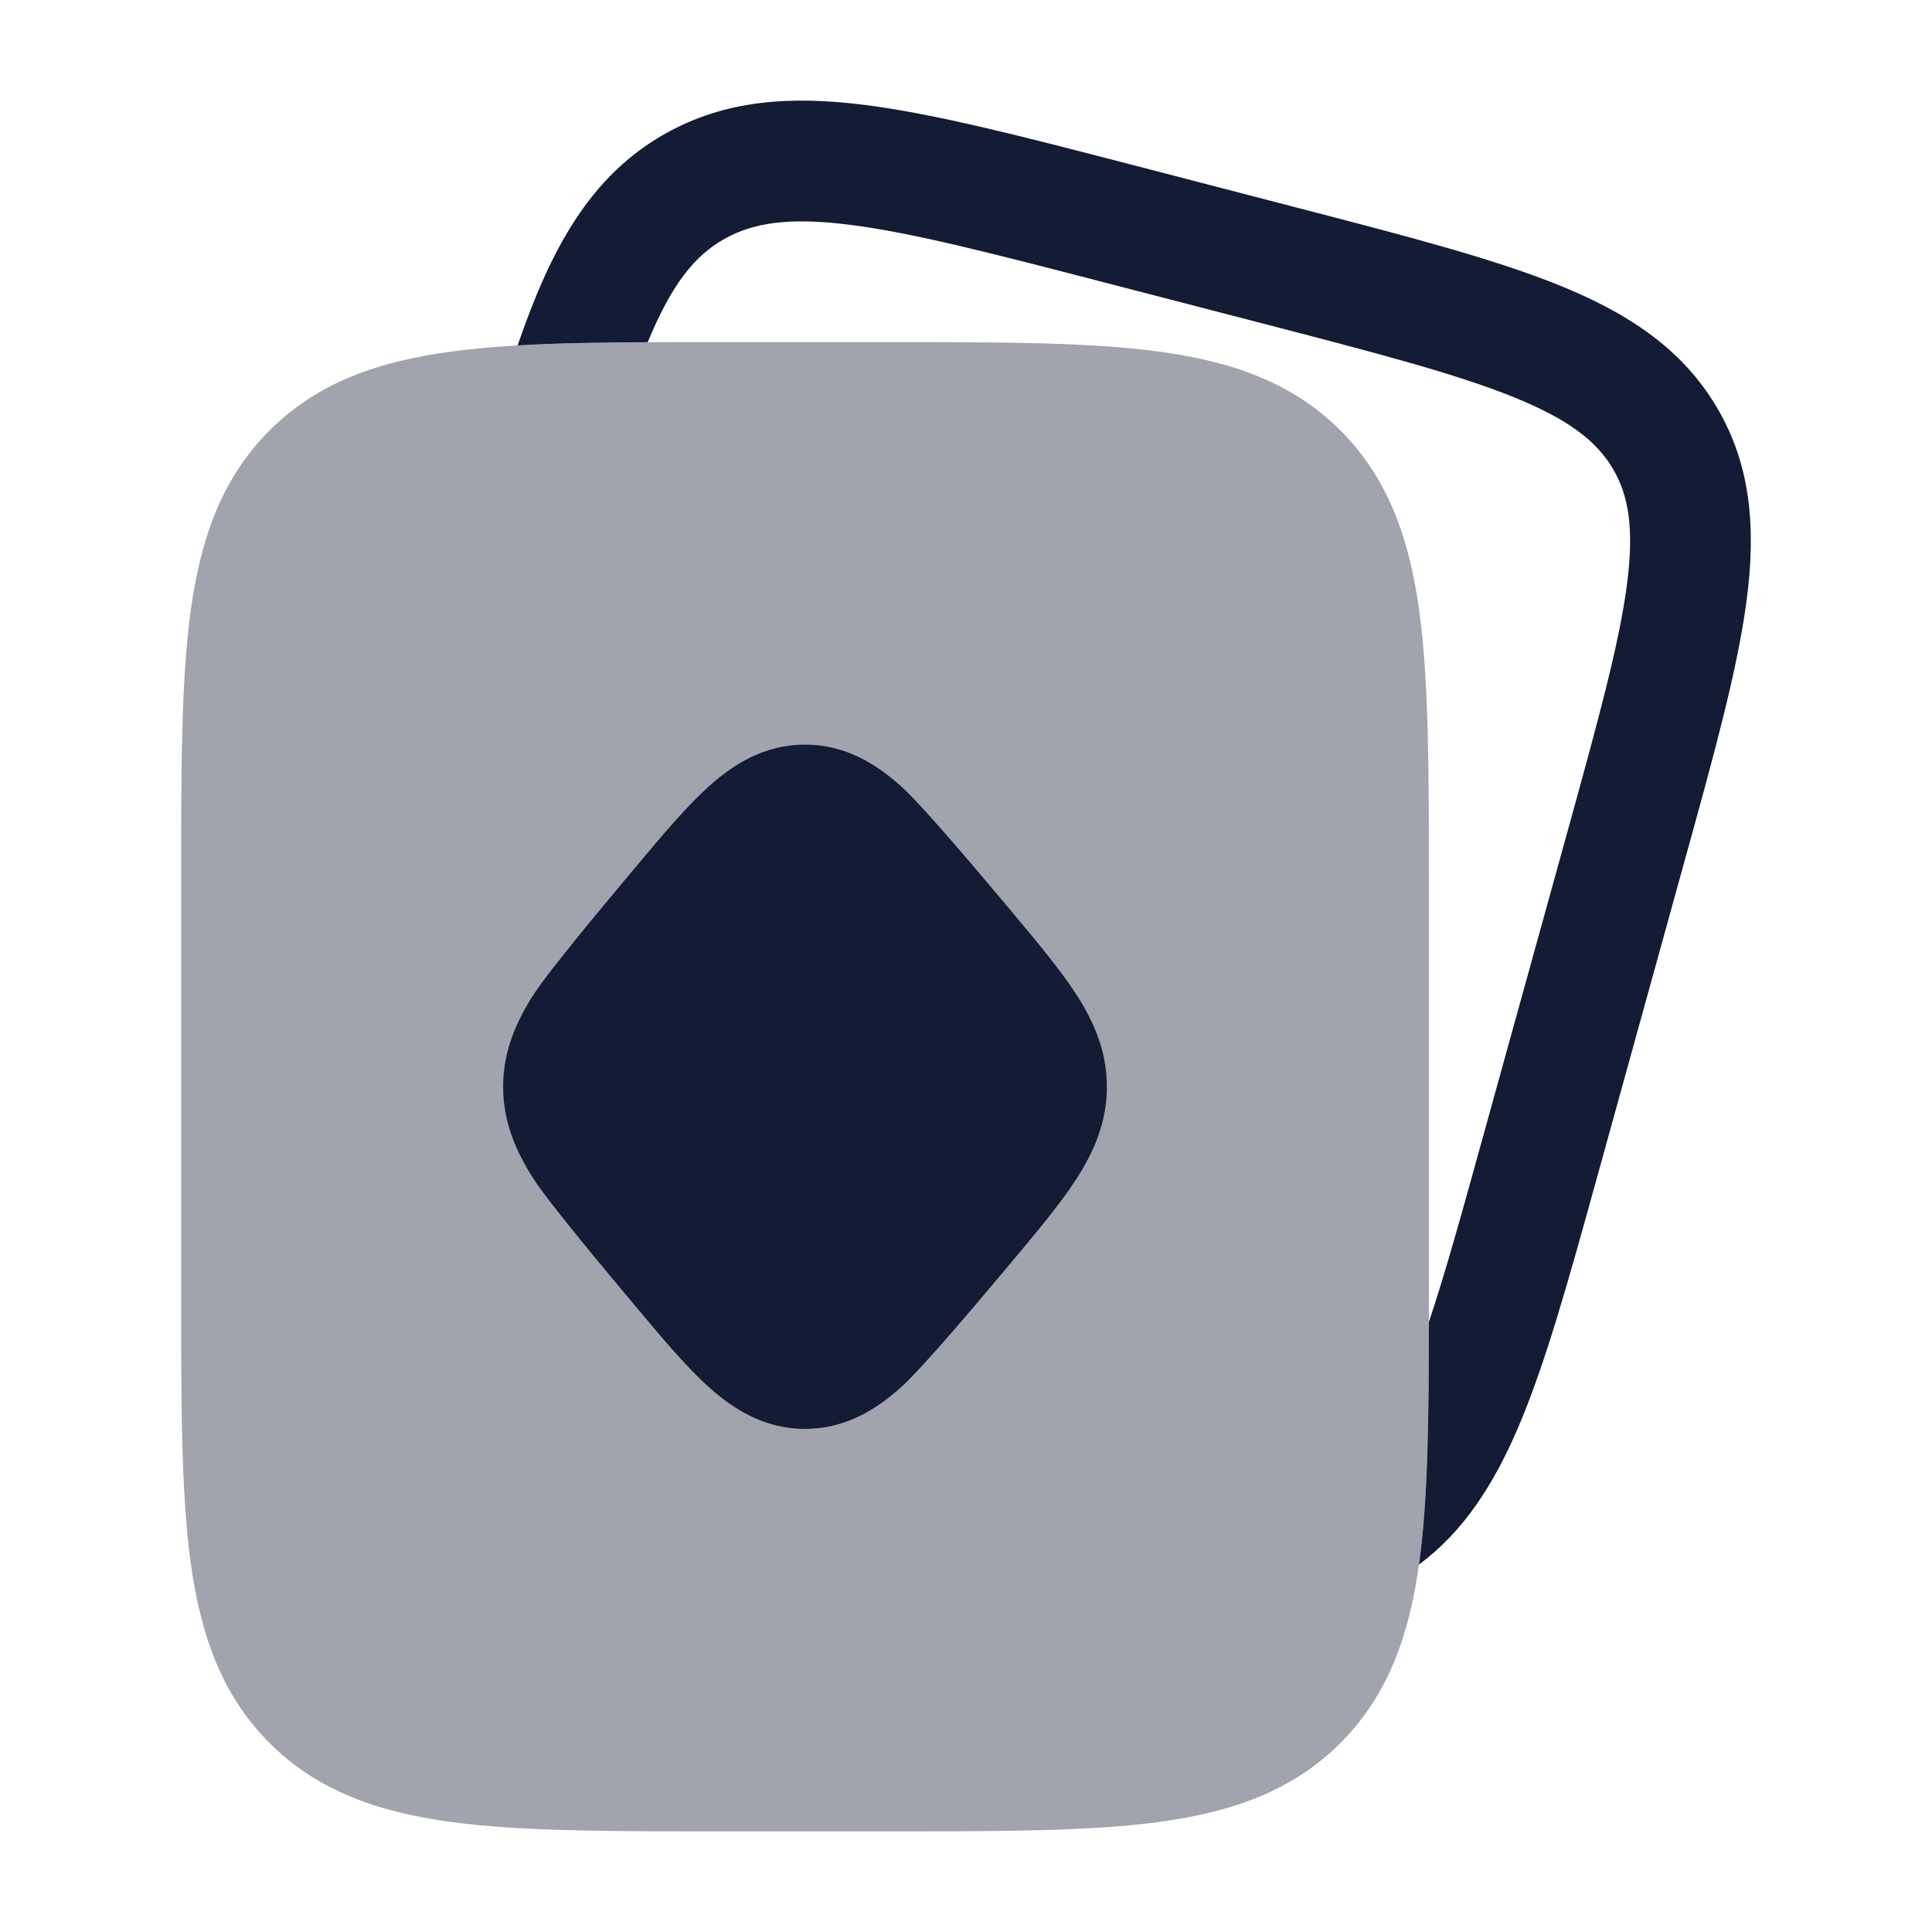 <svg width="24" height="24" viewBox="0 0 24 24" fill="none" xmlns="http://www.w3.org/2000/svg">
<path fill-rule="evenodd" clip-rule="evenodd" d="M16.113 2.58L14.042 2.042C12.695 1.693 11.612 1.412 10.731 1.302C9.819 1.188 9.014 1.241 8.27 1.657C7.325 2.186 6.838 3.102 6.43 4.291C6.912 4.263 7.449 4.254 8.046 4.251C8.348 3.521 8.633 3.173 9.002 2.966C9.355 2.769 9.793 2.697 10.546 2.791C11.318 2.887 12.306 3.142 13.717 3.508L15.684 4.018C17.095 4.384 18.082 4.642 18.8 4.932C19.501 5.215 19.836 5.488 20.034 5.82C20.229 6.148 20.304 6.556 20.209 7.275C20.11 8.018 19.848 8.969 19.47 10.337L18.415 14.147C18.156 15.085 17.95 15.826 17.75 16.423C17.749 17.622 17.739 18.604 17.633 19.392C17.631 19.407 17.629 19.421 17.627 19.436C18.181 19.023 18.55 18.449 18.851 17.751C19.195 16.953 19.486 15.902 19.846 14.601L20.93 10.683L20.93 10.683C21.29 9.382 21.581 8.331 21.695 7.473C21.814 6.58 21.759 5.785 21.322 5.052C20.887 4.322 20.211 3.884 19.362 3.541C18.542 3.21 17.459 2.929 16.113 2.58Z" fill="#141B34"/>
<path opacity="0.4" d="M11.055 4.25C12.422 4.25 13.525 4.25 14.392 4.367C15.292 4.488 16.05 4.746 16.652 5.348C17.253 5.95 17.512 6.708 17.633 7.608C17.75 8.475 17.75 9.578 17.75 10.945V10.945V16.055V16.055C17.75 17.422 17.75 18.525 17.633 19.392C17.512 20.292 17.253 21.05 16.652 21.652C16.05 22.254 15.292 22.512 14.392 22.634C13.525 22.75 12.422 22.75 11.055 22.75H8.945C7.578 22.75 6.475 22.75 5.608 22.634C4.708 22.512 3.95 22.254 3.348 21.652C2.746 21.05 2.488 20.292 2.366 19.392C2.25 18.525 2.25 17.422 2.25 16.055V16.055V10.945V10.945C2.25 9.578 2.25 8.475 2.366 7.608C2.488 6.708 2.746 5.95 3.348 5.348C3.95 4.746 4.708 4.488 5.608 4.367C6.475 4.25 7.577 4.25 8.945 4.25H8.945H11.055H11.055Z" fill="#141B34"/>
<path d="M8.806 9.768C9.113 9.493 9.496 9.25 10 9.25C10.504 9.25 10.887 9.493 11.194 9.768C11.476 10.022 12.221 10.911 12.558 11.313C12.883 11.701 13.169 12.043 13.369 12.351C13.585 12.686 13.75 13.055 13.75 13.5C13.75 13.945 13.585 14.314 13.369 14.649C13.169 14.957 12.883 15.3 12.558 15.687C12.221 16.089 11.476 16.978 11.194 17.232C10.887 17.507 10.504 17.75 10 17.75C9.496 17.75 9.113 17.507 8.806 17.232C8.524 16.978 8.221 16.617 7.885 16.215C7.56 15.828 6.831 14.957 6.631 14.649C6.415 14.314 6.25 13.945 6.25 13.5C6.25 13.055 6.415 12.686 6.631 12.351C6.831 12.043 7.56 11.172 7.885 10.785C8.221 10.383 8.524 10.022 8.806 9.768Z" fill="#141B34"/>
</svg>
